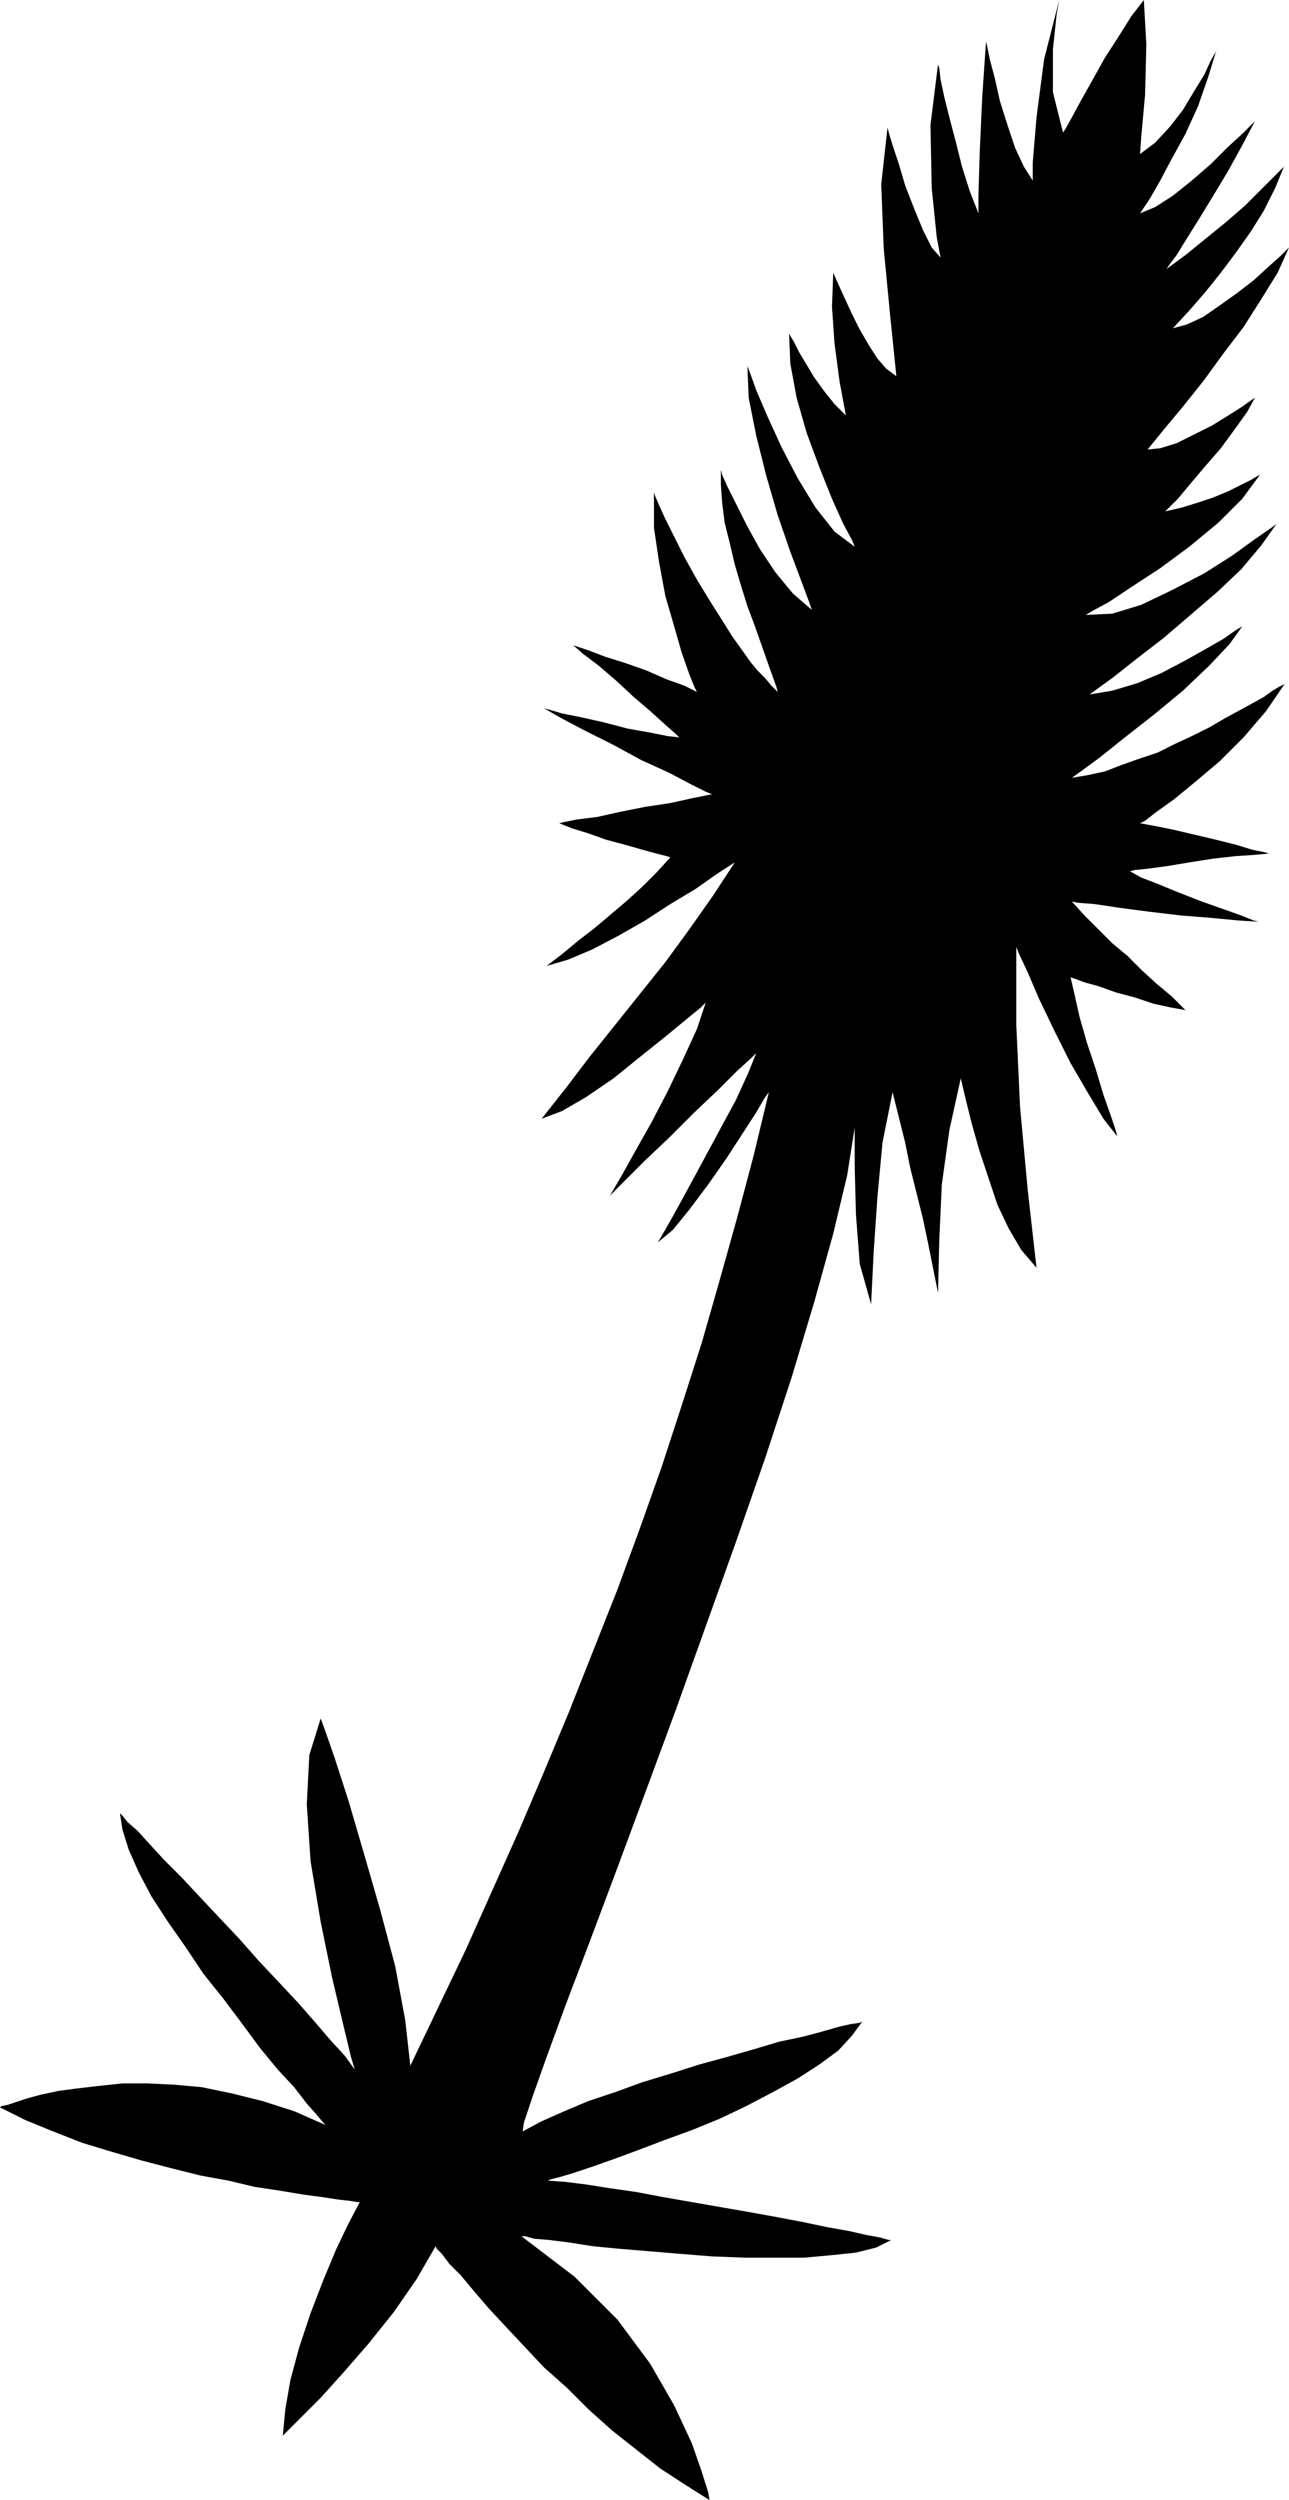 <?xml version="1.0" encoding="UTF-8" standalone="no"?>
<!DOCTYPE svg PUBLIC "-//W3C//DTD SVG 1.0//EN" "http://www.w3.org/TR/2001/REC-SVG-20010904/DTD/svg10.dtd">
<svg xmlns="http://www.w3.org/2000/svg" xmlns:xlink="http://www.w3.org/1999/xlink" fill-rule="evenodd" height="1.98in" preserveAspectRatio="none" stroke-linecap="round" viewBox="0 0 1021 1980" width="1.021in">
<style type="text/css">
.brush0 { fill: rgb(255,255,255); }
.pen0 { stroke: rgb(0,0,0); stroke-width: 1; stroke-linejoin: round; }
.brush1 { fill: none; }
.pen1 { stroke: none; }
.brush2 { fill: rgb(0,0,0); }
</style>
<g>
<polygon class="pen1 brush2" points="821,1004 814,942 808,877 805,812 805,750 807,755 814,770 823,791 835,816 848,842 862,866 874,886 885,900 884,896 880,884 874,867 868,847 861,826 855,805 851,787 848,774 851,775 859,778 870,781 884,786 899,790 914,795 928,798 939,800 928,789 916,779 904,768 893,757 881,747 870,736 859,725 849,714 854,715 867,716 887,719 910,722 935,725 960,727 981,729 997,730 993,729 983,725 969,720 952,714 934,707 917,700 904,695 895,690 899,689 909,688 924,686 942,683 961,680 979,678 994,677 1005,676 1002,675 992,673 979,669 963,665 946,661 929,657 914,654 903,652 907,650 916,643 930,633 947,619 966,603 985,584 1003,563 1018,541 1017,542 1013,544 1008,547 1001,552 992,557 981,563 970,569 958,576 944,583 931,589 917,596 902,601 888,606 875,611 861,614 849,616 856,611 871,600 891,584 914,566 937,547 958,527 974,510 984,496 979,499 969,506 955,514 939,523 920,533 901,541 881,547 863,550 881,537 900,522 922,505 943,487 964,469 983,451 999,432 1011,415 1007,418 994,427 976,440 954,454 929,467 904,479 881,486 860,487 865,484 878,477 896,465 919,450 942,433 965,414 984,395 998,376 996,377 991,380 983,384 973,389 961,394 949,398 936,402 923,405 926,402 933,395 943,383 954,370 967,355 978,340 988,326 994,315 991,317 984,322 973,329 960,337 946,344 932,351 919,355 909,356 922,340 937,322 953,302 969,280 985,259 999,237 1012,216 1021,196 1014,203 1005,211 993,222 980,232 966,242 953,251 940,257 929,260 942,246 955,231 967,216 979,200 991,183 1001,167 1010,149 1017,132 1015,134 1008,141 998,151 986,163 971,176 955,189 939,202 924,213 926,210 932,202 940,189 950,173 961,155 973,135 984,115 994,96 991,99 984,106 972,117 959,130 944,143 929,155 915,164 903,169 905,166 911,157 919,143 928,126 939,106 949,84 957,61 964,38 963,41 959,48 954,59 946,72 937,87 927,100 915,113 903,122 904,108 907,75 908,35 906,0 896,13 886,29 875,46 865,64 856,80 849,93 844,102 842,105 834,73 834,39 837,11 839,0 827,47 821,93 818,129 818,143 811,132 804,117 798,99 792,80 788,62 784,47 782,37 781,33 778,77 776,121 775,155 775,169 768,151 762,132 757,112 752,93 748,77 745,63 744,54 743,51 737,99 738,149 742,188 745,204 738,196 731,182 724,165 717,147 712,130 707,115 704,105 703,101 698,146 700,197 705,249 710,298 702,292 695,284 688,273 681,261 675,249 669,236 664,225 660,216 659,243 661,272 665,302 670,329 661,320 653,310 645,299 639,289 633,279 629,271 626,266 625,264 626,288 631,315 639,343 649,370 659,395 668,415 675,428 677,433 661,421 646,402 632,379 619,354 608,330 599,309 594,295 592,290 593,315 599,345 607,377 616,408 626,437 635,461 641,477 643,483 628,470 614,453 602,435 592,417 583,399 576,385 572,376 571,372 571,384 572,398 574,414 578,430 582,447 587,464 592,480 598,496 598,496 605,516 611,533 615,544 616,548 611,543 606,537 600,531 595,525 590,518 585,511 580,504 575,496 575,496 563,477 552,459 542,441 534,425 527,411 522,400 519,393 518,390 518,418 522,445 527,472 534,496 534,496 540,517 546,534 550,544 552,548 542,543 528,538 512,531 495,525 479,520 466,515 457,512 454,511 462,518 474,527 488,539 502,552 516,564 527,574 535,581 538,584 529,583 514,580 497,577 478,572 460,568 445,565 435,562 431,561 445,569 464,579 486,590 508,602 530,612 547,621 559,627 564,629 549,632 531,636 511,639 491,643 473,647 457,649 447,651 443,652 453,656 466,660 480,665 495,669 509,673 520,676 528,678 531,679 520,691 509,702 497,713 484,724 471,735 458,745 446,755 433,765 450,760 469,752 490,741 511,729 531,716 551,704 568,692 582,683 565,709 546,736 527,762 507,787 487,812 467,837 448,862 429,886 445,880 464,869 486,854 507,837 527,821 544,807 555,798 559,794 552,815 541,839 529,864 516,889 503,912 493,930 486,942 483,947 495,935 511,919 530,901 550,881 569,863 584,848 595,838 599,834 593,849 583,871 570,895 556,921 543,945 532,965 524,979 521,984 533,974 546,958 561,938 575,918 588,898 599,881 606,869 609,865 597,915 584,964 570,1014 556,1063 540,1113 524,1162 507,1210 489,1259 470,1307 451,1355 431,1403 411,1450 390,1497 369,1544 347,1590 325,1636 321,1600 313,1557 301,1512 288,1467 276,1426 265,1392 257,1369 254,1361 245,1390 243,1429 246,1474 254,1522 263,1566 272,1604 278,1629 281,1639 273,1628 262,1616 250,1602 236,1586 221,1570 205,1553 190,1536 174,1519 158,1502 144,1487 130,1473 119,1461 109,1450 101,1443 97,1438 95,1436 97,1449 102,1465 110,1483 120,1502 133,1522 147,1542 161,1563 177,1583 192,1603 206,1622 220,1639 233,1653 243,1666 251,1675 256,1681 258,1683 233,1672 208,1664 184,1658 160,1653 138,1651 117,1650 97,1650 78,1652 61,1654 46,1656 32,1659 21,1662 12,1665 6,1667 1,1668 0,1669 20,1679 42,1688 65,1697 88,1704 112,1711 135,1717 159,1723 181,1727 202,1732 222,1735 240,1738 255,1740 268,1742 277,1743 283,1744 285,1744 276,1761 266,1782 256,1806 246,1832 237,1859 230,1885 226,1908 224,1929 228,1925 238,1915 254,1899 272,1879 292,1856 312,1831 330,1805 345,1779 346,1781 350,1785 356,1793 365,1802 375,1814 387,1828 400,1842 415,1858 431,1875 449,1891 466,1908 485,1925 504,1940 523,1955 543,1968 562,1980 561,1974 556,1958 548,1935 534,1905 515,1872 489,1837 455,1803 413,1771 416,1771 423,1773 435,1774 451,1776 470,1779 491,1781 515,1783 539,1785 564,1787 590,1788 614,1788 637,1788 659,1786 678,1784 694,1780 706,1774 704,1774 697,1772 686,1770 673,1767 656,1764 637,1760 616,1756 594,1752 571,1748 548,1744 525,1740 504,1736 483,1733 464,1730 448,1728 434,1727 436,1726 444,1724 454,1721 469,1716 486,1710 505,1703 526,1695 548,1687 570,1678 591,1668 612,1657 632,1646 649,1635 664,1624 675,1612 683,1601 681,1602 674,1603 665,1605 651,1609 636,1613 617,1617 597,1623 576,1629 554,1635 532,1642 509,1649 487,1657 466,1664 447,1672 429,1680 414,1688 415,1681 422,1660 433,1629 448,1588 467,1538 488,1482 511,1420 535,1355 559,1288 583,1221 606,1155 627,1091 645,1031 660,977 671,931 677,893 677,924 678,962 681,1001 690,1033 692,992 695,948 699,905 707,865 712,885 717,905 721,925 726,945 731,965 735,984 739,1004 743,1024 744,982 746,938 752,895 761,854 765,871 770,891 776,912 783,933 790,954 799,973 809,990 821,1004"/>
</g>
</svg>
